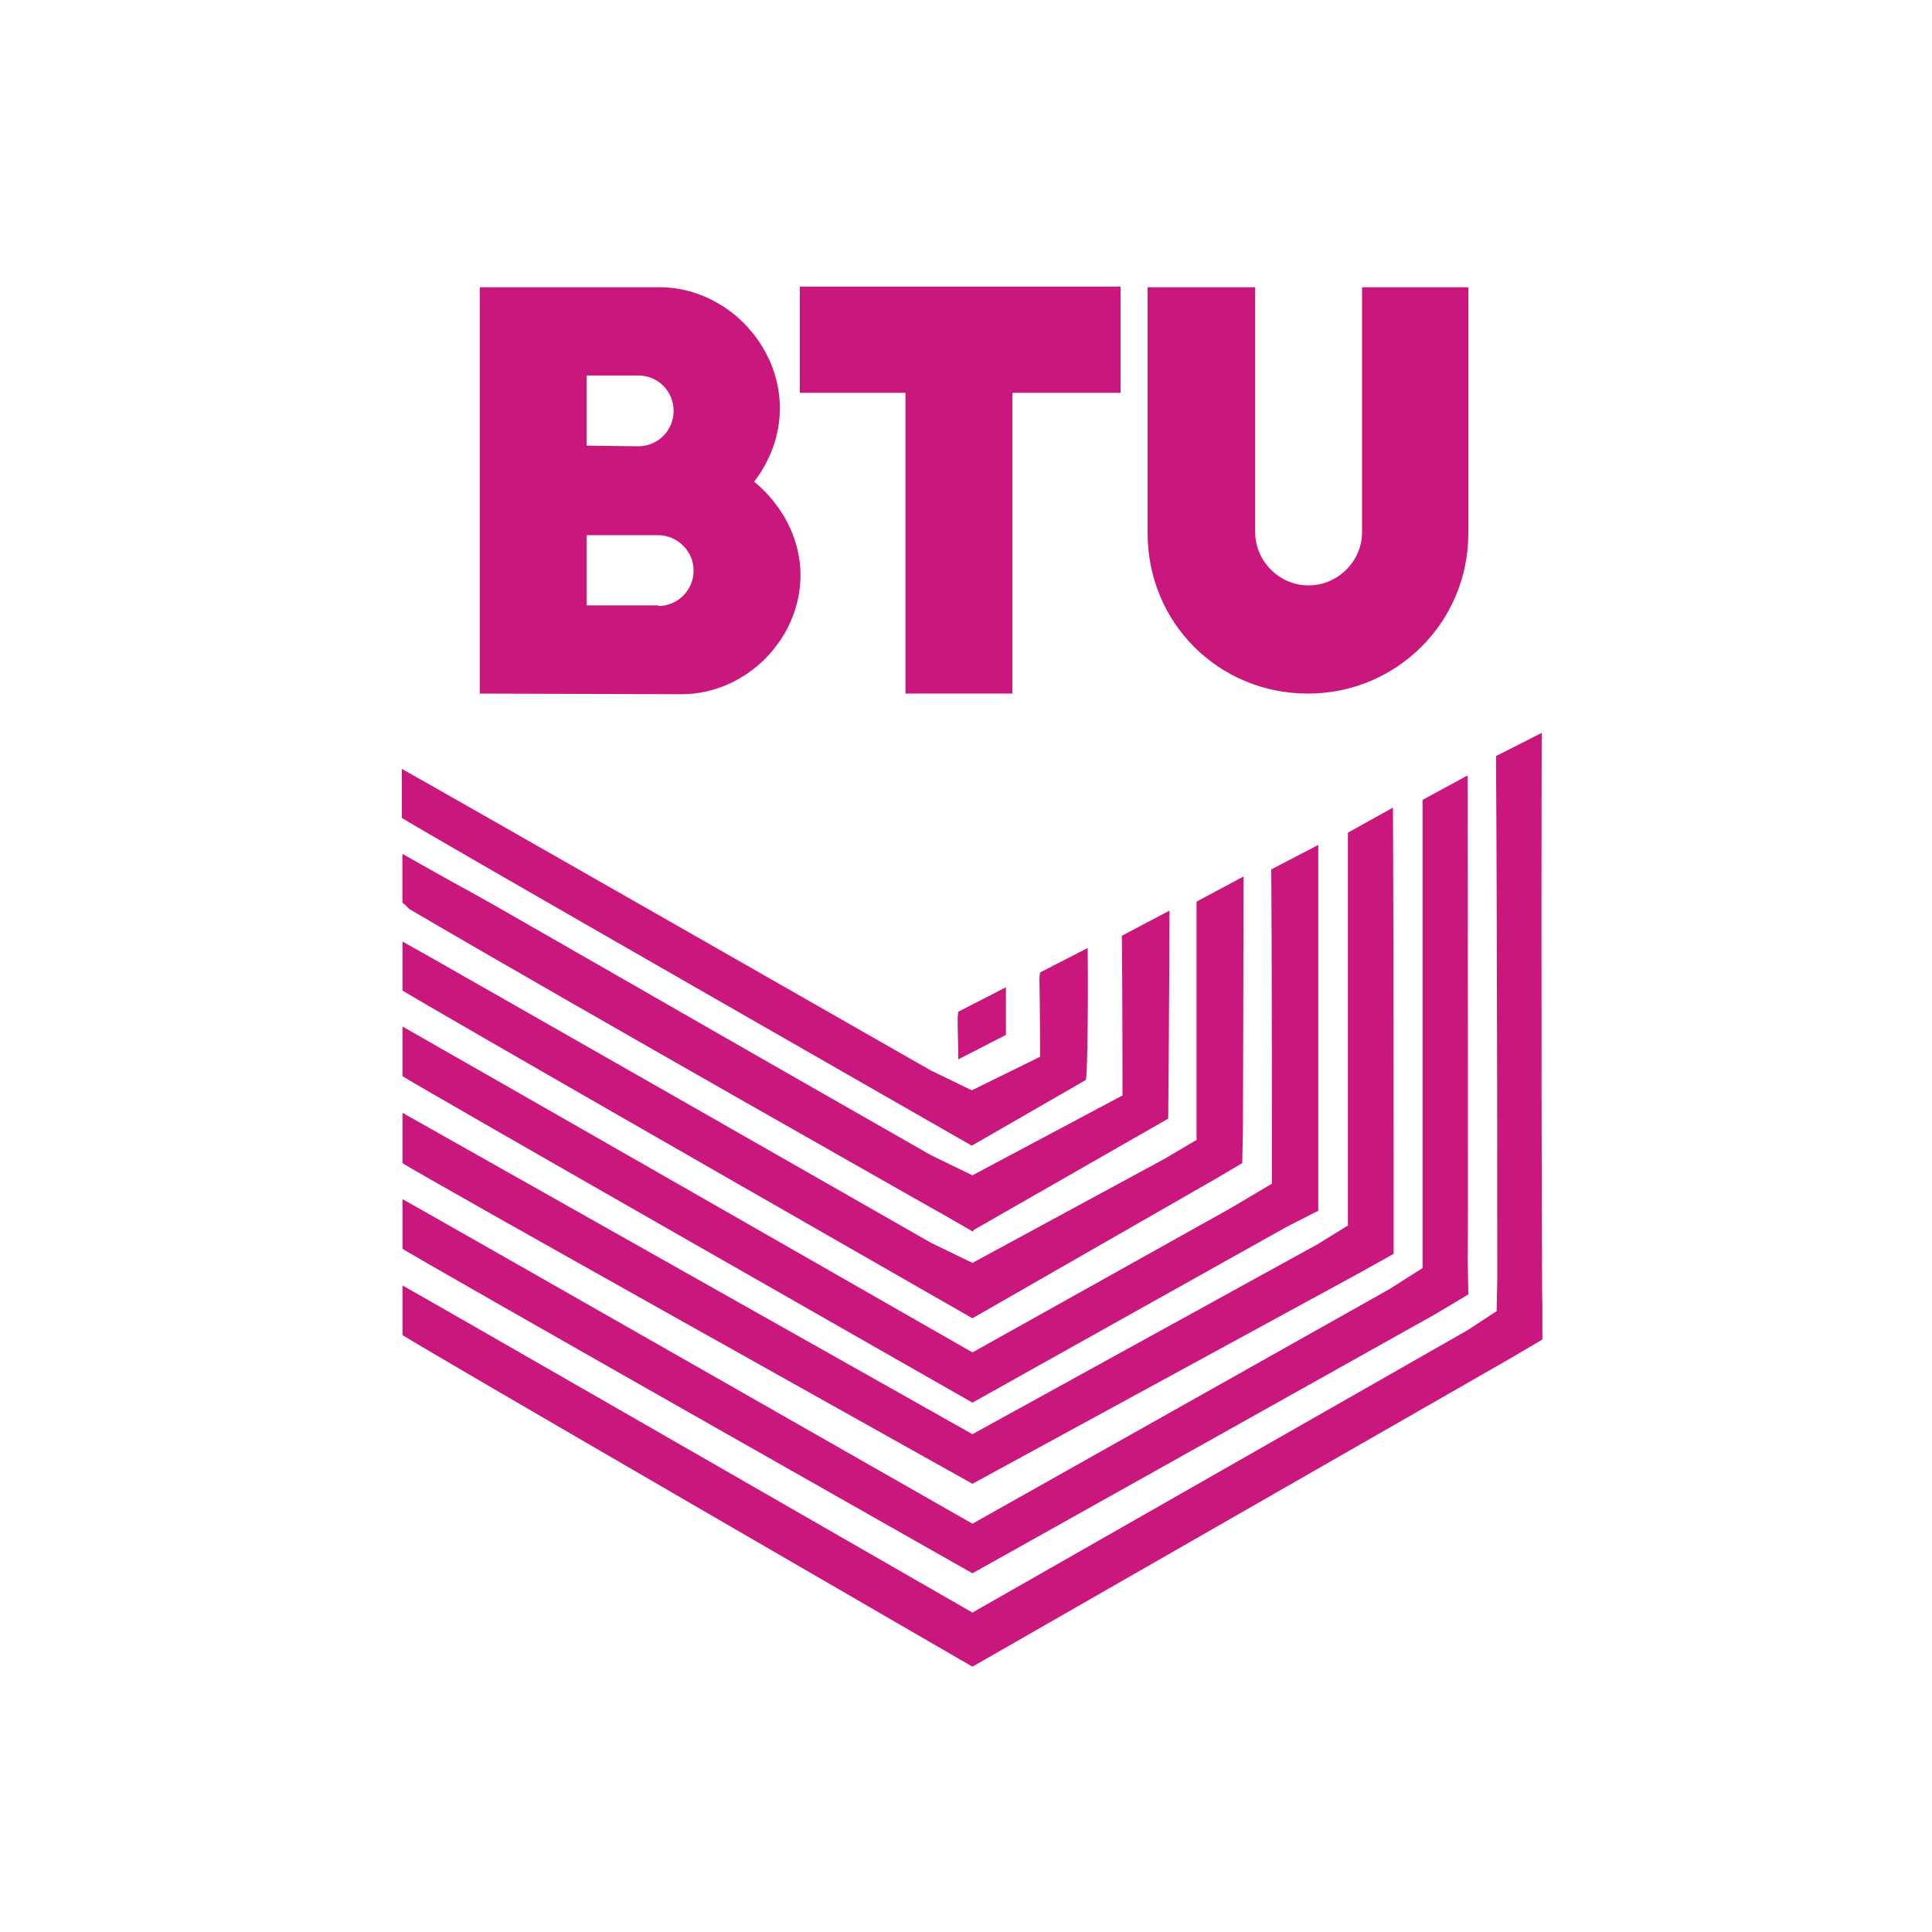 <?xml version="1.0" encoding="utf-8"?>
<!-- Generator: Adobe Illustrator 19.0.0, SVG Export Plug-In . SVG Version: 6.00 Build 0)  -->
<svg version="1.1" id="Layer_1" xmlns="http://www.w3.org/2000/svg" xmlns:xlink="http://www.w3.org/1999/xlink" x="0px" y="0px"
	 viewBox="-329 131 300 300" style="enable-background:new -329 131 300 300;" xml:space="preserve">
<style type="text/css">
	.st0{fill:#FFFFFF;}
	.st1{fill:#CA177D;}
</style>
<g id="Layer_1_1_">
	<path id="XMLID_71_" class="st1" d="M-89.6,244.8l-7.1,3.6c0.2,28.8,0.2,81.1,0.2,81.1l-0.1,5.1l-4.6,3l-76.8,43.8
		c0,0-79.3-45.6-88.5-50.8v7.7c0.9,0.8,88.5,51.5,88.5,51.5l83.4-47.8l5.1-3v-5.5C-89.6,333.5-89.7,276.2-89.6,244.8z"/>
	<path id="XMLID_70_" class="st1" d="M-101.1,251.4l-7,3.8c0,18.4,0,66.9,0,66.9v5.8l-5.2,3.3l-64.7,36.4c0,0-83.8-47.8-88.5-50.4
		v7.7c0.6,0.6,88.5,50.4,88.5,50.4l71.8-40.2l5.2-3.1l-0.1-6C-101,326.1-101.1,271.8-101.1,251.4z"/>
	<path id="XMLID_69_" class="st1" d="M-119.7,260.3c0,15.1,0,55.8,0,55.8v5.2l-4.7,2.9l-53.6,29.5c0,0-81.1-45.7-88.5-49.9v7.8
		c1,0.9,88.5,49.8,88.5,49.8l60.2-32.8l5.2-2.9v-6.2c0,0,0-46.2-0.1-63.1L-119.7,260.3z"/>
	<path id="XMLID_68_" class="st1" d="M-131.6,266c0.1,10.7,0.1,41.5,0.1,41.5v7.3l-6.4,3.8L-178,341c0,0-83.9-48-88.5-50.6v7.7
		c0.6,0.6,88.5,50.7,88.5,50.7l48.8-27.3l4.9-2.5v-6c0,0,0-37.4,0-50.8L-131.6,266z"/>
	<path id="XMLID_67_" class="st1" d="M-143.2,271c0,8,0,31.3,0,31.3v5.7l-4.9,2.9l-29.9,16.2l-6.4-3.1c0,0-80-45.7-82.1-46.8v7.6
		c0.6,0.6,88.5,50.9,88.5,50.9l37.5-21.5l4.4-2.6l0.1-5.3c0,0,0.1-29.2,0.1-39.2L-143.2,271z"/>
	<path id="XMLID_66_" class="st1" d="M-154.8,276.3c0.1,7.7,0.1,24.8,0.1,24.8l-23.3,12.4l-6.4-3.1c0,0-80-45.7-82.1-46.8v7.6
		c0.6,0.6,88.5,50.9,88.5,50.9l30.4-17.4c0,0,0.2-22.9,0.2-32.3L-154.8,276.3z"/>
	<path id="XMLID_65_" class="st1" d="M-160.1,278.2l-7.4,3.8c0,0.3-0.1,0.6-0.1,1c0.1,4.6,0.1,11.4,0.1,12.1l-10.6,5.2l-6.4-3.1
		c0,0-80-45.7-82.1-46.8v7.6c0.6,0.6,88.5,50.9,88.5,50.9l17.7-10.2C-160.2,298.6-160,289.8-160.1,278.2L-160.1,278.2z"/>
	<path id="XMLID_64_" class="st1" d="M-172.8,291.7c0-3.2,0-3.2,0-7.4l0,0l-7.4,3.8c0,0.3-0.1,0.6-0.1,1c0,1.9,0.1,4.3,0.1,6.4
		L-172.8,291.7z"/>
	<path id="XMLID_63_" class="st1" d="M-177.8,314l-0.2,0.1l-5-2.7c0,0-46.4-26.8-69.7-40.1c-3.5-2-10.3-5.6-13.8-7.6v7.3
		c0.4,0.5,0.8,1,1.3,1.3c26.8,15.7,83.9,48,83.9,48l3.3,1.9l0.2-0.1L-177.8,314L-177.8,314z"/>
	<g id="XMLID_73_">
		<path id="XMLID_78_" class="st1" d="M-254.5,238.7v-63.1h27.9c10.1,0,18.7,8.7,18.7,18.8c0,4.3-1.6,8.3-4,11.4
			c4.3,3.5,7.2,8.8,7.2,14.5c0,10-8.5,18.5-18.5,18.5L-254.5,238.7L-254.5,238.7z M-229.9,200.3c3,0,5.5-2.4,5.5-5.5
			c0-3-2.4-5.5-5.5-5.5h-8v10.9L-229.9,200.3L-229.9,200.3z M-226.8,225.1c3,0,5.5-2.4,5.5-5.5s-2.6-5.5-5.5-5.5h-11.1V225h11.1
			V225.1z"/>
		<path id="XMLID_76_" class="st1" d="M-204.8,175.5h49.8V192h-16.8v46.7h-16.6V192h-16.4V175.5z"/>
		<path id="XMLID_74_" class="st1" d="M-134.1,213.6c0,4.5,3.7,8.3,8.3,8.3c4.5,0,8.3-3.7,8.3-8.3v-38h16.5v38.2
			c0,13.9-11.2,24.9-24.9,24.9c-13.9,0-24.9-11-24.9-24.9v-38.2h16.7V213.6L-134.1,213.6z"/>
	</g>
</g>
</svg>
